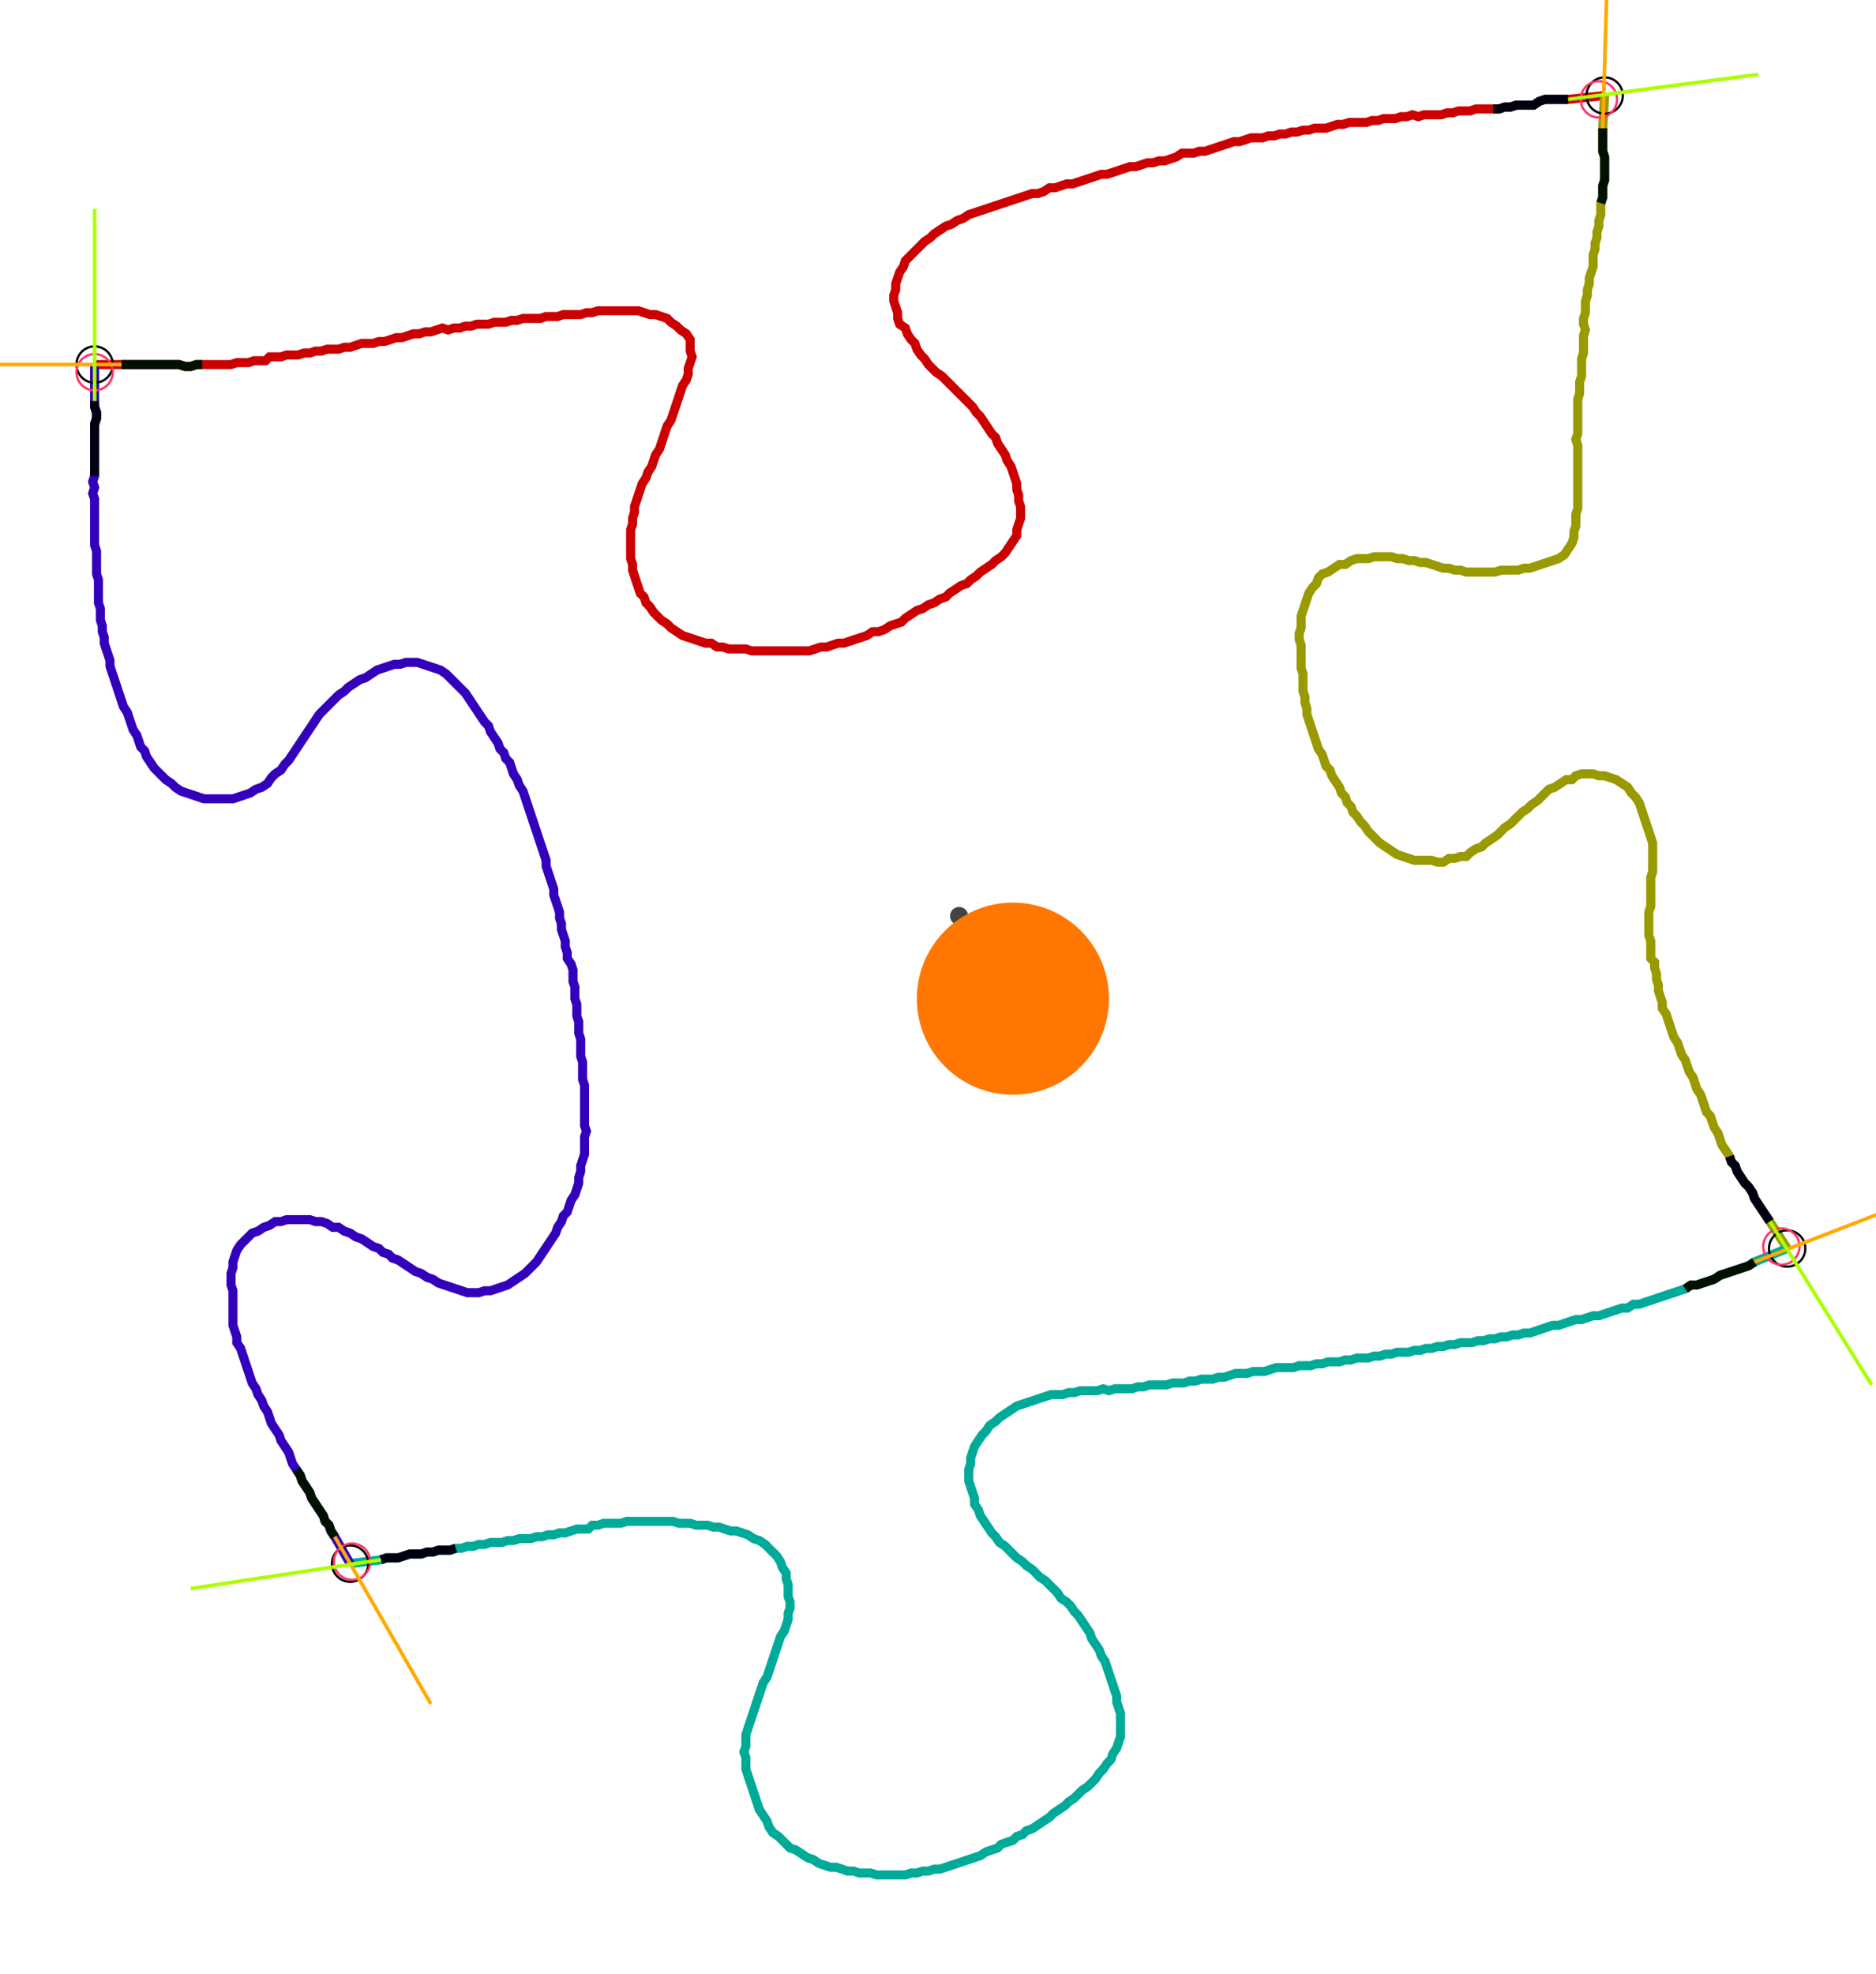 <?xml version="1.0" encoding="UTF-8" standalone="no"?><svg width="560.0" height="589.206" viewBox="-10 -10 206.667 216.402" xmlns="http://www.w3.org/2000/svg" xmlns:xlink="http://www.w3.org/1999/xlink"><polyline points="0.423,29.63 3.386,29.63 4.021,29.63 4.656,29.63 5.291,29.63 5.926,29.63 6.561,29.63 7.196,29.63 7.831,29.63 8.466,29.63 9.101,29.63 9.735,29.63 10.37,29.841 11.005,29.841 11.64,29.63 12.275,29.63 12.91,29.63 13.545,29.63 14.18,29.63 14.815,29.63 15.45,29.63 16.085,29.418 16.72,29.418 17.354,29.418 17.989,29.206 18.624,29.206 19.259,29.206 19.683,28.783 20.317,28.783 20.952,28.783 21.587,28.571 22.222,28.571 22.857,28.571 23.492,28.36 24.127,28.36 24.762,28.148 25.397,28.148 26.032,27.937 26.667,27.937 27.302,27.937 27.937,27.725 28.571,27.725 29.206,27.513 29.841,27.302 30.476,27.302 31.111,27.302 31.746,27.09 32.381,27.09 33.016,26.878 33.651,26.667 34.286,26.667 34.921,26.455 35.556,26.243 36.19,26.243 36.825,26.032 37.46,26.032 38.095,25.82 38.73,25.608 39.365,25.82 40.0,25.608 40.635,25.608 41.27,25.397 41.905,25.397 42.54,25.185 43.175,25.185 43.81,25.185 44.444,24.974 45.079,24.974 45.714,24.974 46.349,24.762 46.984,24.762 47.619,24.55 48.254,24.55 48.889,24.55 49.524,24.55 50.159,24.339 50.794,24.339 51.429,24.339 52.063,24.127 52.698,24.127 53.333,24.127 53.968,24.127 54.603,23.915 55.238,23.915 55.873,23.704 56.508,23.704 57.143,23.704 57.778,23.704 58.413,23.704 59.048,23.704 59.683,23.704 60.317,23.704 60.952,23.915 61.587,24.127 62.222,24.127 62.857,24.339 63.492,24.55 63.915,24.974 64.55,25.397 64.974,25.82 65.608,26.243 66.032,26.878 66.032,27.513 66.032,28.148 66.243,28.783 66.032,29.418 65.82,30.053 65.82,30.688 65.608,31.323 65.185,31.958 64.974,32.593 64.762,33.228 64.55,33.862 64.339,34.497 64.127,35.132 63.915,35.767 63.492,36.402 63.28,37.037 63.069,37.672 62.857,38.307 62.646,38.942 62.222,39.577 62.011,40.212 61.799,40.847 61.376,41.481 61.164,42.116 60.741,42.751 60.529,43.386 60.317,44.021 60.106,44.656 59.894,45.291 59.894,45.926 59.683,46.561 59.683,47.196 59.471,47.831 59.471,48.466 59.471,49.101 59.471,49.735 59.471,50.37 59.471,51.005 59.683,51.64 59.683,52.275 59.894,52.91 60.106,53.545 60.317,54.18 60.529,54.815 60.952,55.238 61.164,55.873 61.587,56.296 62.011,56.931 62.434,57.354 62.857,57.778 63.492,58.201 63.915,58.624 64.55,59.048 65.185,59.471 65.82,59.683 66.455,59.894 67.09,60.106 67.725,60.317 68.36,60.317 68.995,60.741 69.63,60.741 70.265,60.952 70.899,60.952 71.534,60.952 72.169,60.952 72.804,61.164 73.439,61.164 74.074,61.164 74.709,61.164 75.344,61.164 75.979,61.164 76.614,61.164 77.249,61.164 77.884,61.164 78.519,61.164 79.153,61.164 79.788,60.952 80.423,60.741 81.058,60.741 81.693,60.529 82.328,60.317 82.963,60.317 83.598,60.106 84.233,59.894 84.868,59.683 85.503,59.471 86.138,59.048 86.772,59.048 87.407,58.836 88.042,58.413 88.677,58.201 89.312,57.989 89.735,57.566 90.37,57.143 91.005,56.72 91.64,56.508 92.275,56.085 92.91,55.873 93.545,55.45 94.18,55.238 94.603,54.815 95.238,54.392 95.873,53.968 96.508,53.757 96.931,53.333 97.566,52.91 97.989,52.487 98.624,52.063 99.259,51.64 99.683,51.217 100.317,50.794 100.741,50.37 101.164,49.735 101.587,49.101 102.011,48.466 102.011,47.831 102.222,47.196 102.434,46.561 102.434,45.926 102.434,45.291 102.222,44.656 102.222,44.021 102.011,43.386 102.011,42.751 101.799,42.116 101.587,41.481 101.376,40.847 100.952,40.212 100.741,39.577 100.317,38.942 99.894,38.307 99.683,37.672 99.259,37.249 98.836,36.614 98.413,35.979 97.989,35.344 97.566,34.921 97.143,34.286 96.72,33.862 96.296,33.439 95.873,33.016 95.45,32.593 95.026,32.169 94.603,31.746 94.18,31.323 93.757,30.899 93.122,30.476 92.698,30.053 92.275,29.63 91.852,28.995 91.429,28.571 91.005,27.937 90.794,27.302 90.37,26.878 89.947,26.243 89.735,25.608 89.101,25.185 88.889,24.55 88.889,23.915 88.677,23.28 88.466,22.646 88.466,22.011 88.677,21.376 88.677,20.741 88.889,20.106 89.101,19.471 89.524,18.836 89.735,18.201 90.159,17.778 90.582,17.354 91.005,16.931 91.429,16.508 91.852,16.085 92.487,15.661 92.91,15.238 93.545,14.815 94.18,14.392 94.815,14.18 95.45,13.757 96.085,13.545 96.72,13.122 97.354,12.91 97.989,12.698 98.624,12.487 99.259,12.275 99.894,12.063 100.529,11.852 101.164,11.64 101.799,11.429 102.434,11.217 103.069,11.005 103.704,10.794 104.339,10.794 104.974,10.582 105.608,10.159 106.243,10.159 106.878,9.947 107.513,9.735 108.148,9.735 108.783,9.524 109.418,9.312 110.053,9.101 110.688,8.889 111.323,8.677 111.958,8.677 112.593,8.466 113.228,8.254 113.862,8.042 114.497,7.831 115.132,7.831 115.767,7.619 116.402,7.407 117.037,7.407 117.672,7.196 118.307,7.196 118.942,6.984 119.577,6.772 120.212,6.349 120.847,6.349 121.481,6.349 122.116,6.138 122.751,6.138 123.386,5.926 124.021,5.714 124.656,5.503 125.291,5.291 125.926,5.079 126.561,5.079 127.196,4.868 127.831,4.656 128.466,4.656 129.101,4.656 129.735,4.444 130.37,4.444 131.005,4.233 131.64,4.233 132.275,4.021 132.91,4.021 133.545,3.81 134.18,3.81 134.815,3.598 135.45,3.598 136.085,3.598 136.72,3.386 137.354,3.175 137.989,3.175 138.624,2.963 139.259,2.963 139.894,2.963 140.529,2.963 141.164,2.751 141.799,2.751 142.434,2.54 143.069,2.54 143.704,2.54 144.339,2.328 144.974,2.328 145.608,2.116 146.243,2.328 146.878,2.116 147.513,2.116 148.148,2.116 148.783,2.116 149.418,1.905 150.053,1.905 150.688,1.693 151.323,1.693 151.958,1.693 152.593,1.481 153.228,1.481 153.862,1.481 154.497,1.481 155.132,1.481 155.767,1.27 156.402,1.27 157.037,1.058 157.672,1.058 158.307,1.058 158.942,1.058 159.577,0.635 160.212,0.423 160.847,0.423 161.481,0.423 162.116,0.423 162.751,0.423 166.772,0.0" style="fill:none; stroke:#cc0000; stroke-width:1.0"  /><polyline points="166.772,0.0 166.561,3.598 166.561,4.233 166.561,4.868 166.561,5.503 166.561,6.138 166.772,6.772 166.772,7.407 166.772,8.042 166.772,8.677 166.772,9.312 166.561,9.947 166.561,10.582 166.561,11.217 166.349,11.852 166.349,12.487 166.349,13.122 166.138,13.757 166.138,14.392 165.926,15.026 165.926,15.661 165.714,16.296 165.714,16.931 165.503,17.566 165.503,18.201 165.503,18.836 165.291,19.471 165.079,20.106 165.079,20.741 164.868,21.376 164.868,22.011 164.656,22.646 164.656,23.28 164.656,23.915 164.444,24.55 164.444,25.185 164.656,25.82 164.444,26.455 164.444,27.09 164.444,27.725 164.444,28.36 164.233,28.995 164.233,29.63 164.233,30.265 164.233,30.899 164.021,31.534 164.021,32.169 164.021,32.804 163.81,33.439 163.81,34.074 163.81,34.709 163.81,35.344 163.81,35.979 163.81,36.614 163.81,37.249 163.598,37.884 163.81,38.519 163.81,39.153 163.81,39.788 163.81,40.423 163.81,41.058 163.81,41.693 163.81,42.328 163.81,42.963 163.81,43.598 163.81,44.233 163.81,44.868 163.81,45.503 163.598,46.138 163.598,46.772 163.598,47.407 163.386,48.042 163.386,48.677 163.175,49.312 162.751,49.947 162.328,50.582 161.693,51.005 161.058,51.217 160.423,51.429 159.788,51.64 159.153,51.852 158.519,52.063 157.884,52.063 157.249,52.275 156.614,52.275 155.979,52.275 155.344,52.275 154.709,52.487 154.074,52.487 153.439,52.487 152.804,52.487 152.169,52.487 151.534,52.487 150.899,52.275 150.265,52.275 149.63,52.063 148.995,52.063 148.36,51.852 147.725,51.64 147.09,51.429 146.455,51.429 145.82,51.217 145.185,51.217 144.55,51.005 143.915,51.005 143.28,50.794 142.646,50.794 142.011,50.794 141.376,50.794 140.741,51.005 140.106,51.005 139.471,51.005 138.836,51.217 138.201,51.64 137.566,51.64 136.931,52.063 136.296,52.487 135.661,52.698 135.238,53.122 135.026,53.757 134.603,54.18 134.18,54.815 133.968,55.45 133.757,56.085 133.545,56.72 133.333,57.354 133.333,57.989 133.333,58.624 133.122,59.259 133.122,59.894 133.333,60.529 133.333,61.164 133.333,61.799 133.333,62.434 133.333,63.069 133.545,63.704 133.545,64.339 133.545,64.974 133.545,65.608 133.757,66.243 133.757,66.878 133.968,67.513 133.968,68.148 134.18,68.783 134.392,69.418 134.603,70.053 134.815,70.688 135.026,71.323 135.238,71.958 135.661,72.593 135.873,73.228 136.085,73.862 136.508,74.286 136.72,74.921 137.143,75.556 137.566,76.19 137.778,76.825 138.201,77.249 138.413,77.884 138.836,78.307 139.048,78.942 139.471,79.365 139.894,80.0 140.317,80.423 140.741,81.058 141.164,81.481 141.587,81.905 142.011,82.328 142.646,82.751 143.28,83.175 143.915,83.598 144.55,83.81 145.185,84.021 145.82,84.233 146.455,84.233 147.09,84.233 147.725,84.233 148.36,84.444 148.995,84.444 149.63,84.021 150.265,84.021 150.899,83.81 151.534,83.81 151.958,83.386 152.593,82.963 153.228,82.751 153.651,82.328 154.286,81.905 154.921,81.481 155.344,81.058 155.767,80.635 156.402,80.212 156.825,79.788 157.249,79.365 157.672,78.942 158.307,78.519 158.73,78.095 159.365,77.672 159.788,77.249 160.212,76.825 160.635,76.402 161.27,76.19 161.905,75.767 162.54,75.344 163.175,75.344 163.598,74.921 164.233,74.709 164.868,74.709 165.503,74.709 166.138,74.921 166.772,74.921 167.407,75.132 168.042,75.344 168.677,75.767 169.312,76.19 169.735,76.825 170.159,77.249 170.582,77.884 170.794,78.519 171.005,79.153 171.217,79.788 171.429,80.423 171.64,81.058 171.852,81.693 172.063,82.328 172.063,82.963 172.063,83.598 172.063,84.233 172.063,84.868 172.063,85.503 171.852,86.138 171.852,86.772 171.852,87.407 171.852,88.042 171.852,88.677 171.852,89.312 171.64,89.947 171.64,90.582 171.64,91.217 171.64,91.852 171.64,92.487 171.852,93.122 171.852,93.757 171.852,94.392 171.852,95.026 172.275,95.45 172.275,96.085 172.487,96.72 172.487,97.354 172.698,97.989 172.698,98.624 172.91,99.259 173.122,99.894 173.122,100.529 173.545,101.164 173.757,101.799 173.968,102.434 174.18,103.069 174.392,103.704 174.815,104.339 175.026,104.974 175.238,105.608 175.661,106.243 175.873,106.878 176.085,107.513 176.508,108.148 176.72,108.783 176.931,109.418 177.354,110.053 177.566,110.688 177.778,111.323 177.989,111.958 178.413,112.381 178.624,113.016 178.836,113.651 179.259,114.286 179.471,114.921 179.683,115.556 180.106,116.19 180.529,116.825 180.741,117.46 181.164,117.884 181.376,118.519 181.799,119.153 182.222,119.788 182.646,120.212 183.069,120.847 183.28,121.481 183.704,122.116 184.127,122.751 184.55,123.386 184.974,124.021 186.878,126.984" style="fill:none; stroke:#999900; stroke-width:1.0"  /><polyline points="186.878,126.984 183.28,128.466 182.646,128.889 182.011,129.101 181.376,129.312 180.741,129.524 180.106,129.735 179.471,129.947 178.836,130.37 178.201,130.582 177.566,130.794 176.931,131.005 176.296,131.005 175.661,131.429 175.026,131.64 174.392,131.852 173.757,132.063 173.122,132.275 172.487,132.487 171.852,132.698 171.217,132.91 170.582,133.122 169.947,133.122 169.312,133.545 168.677,133.545 168.042,133.757 167.407,133.968 166.772,134.18 166.138,134.392 165.503,134.392 164.868,134.603 164.233,134.815 163.598,134.815 162.963,135.026 162.328,135.238 161.693,135.45 161.058,135.45 160.423,135.661 159.788,135.873 159.153,136.085 158.519,136.296 157.884,136.296 157.249,136.508 156.614,136.508 155.979,136.72 155.344,136.72 154.709,136.931 154.074,136.931 153.439,137.143 152.804,137.143 152.169,137.354 151.534,137.354 150.899,137.354 150.265,137.566 149.63,137.566 148.995,137.778 148.36,137.778 147.725,137.989 147.09,137.989 146.455,138.201 145.82,138.201 145.185,138.413 144.55,138.413 143.915,138.413 143.28,138.624 142.646,138.624 142.011,138.836 141.376,138.836 140.741,139.048 140.106,139.048 139.471,139.048 138.836,139.259 138.201,139.259 137.566,139.471 136.931,139.471 136.296,139.471 135.661,139.683 135.026,139.683 134.392,139.894 133.757,139.894 133.122,139.894 132.487,140.106 131.852,140.106 131.217,140.106 130.582,140.106 129.947,140.317 129.312,140.529 128.677,140.529 128.042,140.529 127.407,140.741 126.772,140.741 126.138,140.741 125.503,140.952 124.868,141.164 124.233,141.164 123.598,141.376 122.963,141.376 122.328,141.376 121.693,141.587 121.058,141.587 120.423,141.799 119.788,141.799 119.153,141.799 118.519,142.011 117.884,142.011 117.249,142.011 116.614,142.011 115.979,142.222 115.344,142.222 114.709,142.434 114.074,142.434 113.439,142.434 112.804,142.434 112.169,142.646 111.534,142.434 110.899,142.646 110.265,142.646 109.63,142.646 108.995,142.646 108.36,142.857 107.725,142.857 107.09,143.069 106.455,143.069 105.82,143.069 105.185,143.28 104.55,143.492 103.915,143.704 103.28,143.915 102.646,144.127 102.011,144.339 101.376,144.762 100.741,145.185 100.106,145.608 99.683,146.032 99.048,146.455 98.624,147.09 98.201,147.513 97.778,148.148 97.354,148.783 97.143,149.418 96.931,150.053 96.931,150.688 96.72,151.323 96.72,151.958 96.72,152.593 96.931,153.228 97.143,153.862 97.354,154.497 97.354,155.132 97.778,155.767 97.989,156.402 98.413,157.037 98.836,157.672 99.259,158.307 99.683,158.73 100.106,159.365 100.741,159.788 101.164,160.212 101.587,160.635 102.011,161.058 102.646,161.481 103.069,161.905 103.704,162.328 104.127,162.751 104.55,163.175 105.185,163.598 105.608,164.021 106.032,164.444 106.455,164.868 106.878,165.503 107.513,165.926 107.937,166.349 108.36,166.984 108.783,167.407 109.206,168.042 109.63,168.677 110.053,169.312 110.265,169.947 110.688,170.582 111.111,171.217 111.323,171.852 111.746,172.487 111.958,173.122 112.169,173.757 112.381,174.392 112.593,175.026 112.804,175.661 113.016,176.296 113.016,176.931 113.228,177.566 113.439,178.201 113.439,178.836 113.439,179.471 113.439,180.106 113.439,180.741 113.228,181.376 113.016,182.011 112.593,182.646 112.381,183.28 111.958,183.704 111.534,184.339 111.111,184.762 110.688,185.397 110.265,185.82 109.841,186.243 109.206,186.667 108.783,187.09 108.36,187.513 107.725,187.937 107.302,188.36 106.667,188.783 106.032,189.206 105.608,189.63 104.974,190.053 104.339,190.476 103.704,190.899 103.069,191.111 102.646,191.534 102.011,191.746 101.587,192.169 100.952,192.381 100.317,192.593 99.894,193.016 99.259,193.228 98.624,193.439 97.989,193.862 97.354,194.074 96.72,194.286 96.085,194.497 95.45,194.709 94.815,194.921 94.18,195.132 93.545,195.344 92.91,195.344 92.275,195.556 91.64,195.556 91.005,195.767 90.37,195.767 89.735,195.979 89.101,195.979 88.466,195.979 87.831,195.979 87.196,195.979 86.561,195.979 85.926,195.767 85.291,195.767 84.656,195.767 84.021,195.556 83.386,195.556 82.751,195.344 82.116,195.132 81.481,195.132 80.847,194.921 80.212,194.709 79.577,194.286 78.942,194.074 78.307,193.651 77.672,193.228 77.037,193.016 76.614,192.593 76.19,192.169 75.767,191.746 75.132,191.323 74.709,190.688 74.497,190.053 74.074,189.418 73.651,188.783 73.439,188.148 73.228,187.513 73.016,186.878 72.804,186.243 72.593,185.608 72.381,184.974 72.169,184.339 72.169,183.704 72.169,183.069 71.958,182.434 72.169,181.799 72.169,181.164 72.169,180.529 72.381,179.894 72.593,179.259 72.804,178.624 73.016,177.989 73.228,177.354 73.439,176.72 73.651,176.085 73.862,175.45 74.074,174.815 74.497,174.18 74.709,173.545 74.921,172.91 75.132,172.275 75.344,171.64 75.556,171.005 75.767,170.37 75.979,169.735 76.402,169.101 76.614,168.466 76.825,167.831 76.825,167.196 77.037,166.561 77.037,165.926 76.825,165.291 76.825,164.656 76.825,164.021 76.614,163.386 76.614,162.751 76.19,162.116 75.979,161.481 75.556,160.847 75.132,160.423 74.709,160.0 74.286,159.577 73.651,159.153 73.016,158.942 72.381,158.519 71.746,158.307 71.111,158.095 70.476,158.095 69.841,157.884 69.206,157.672 68.571,157.672 67.937,157.46 67.302,157.46 66.667,157.46 66.032,157.249 65.397,157.249 64.762,157.249 64.127,157.037 63.492,157.037 62.857,157.037 62.222,157.037 61.587,157.037 60.952,157.037 60.317,157.037 59.683,157.037 59.048,157.037 58.413,157.249 57.778,157.249 57.143,157.249 56.508,157.249 55.873,157.46 55.238,157.46 54.815,157.884 54.18,157.884 53.545,157.884 52.91,158.095 52.275,158.307 51.64,158.307 51.005,158.519 50.37,158.519 49.735,158.73 49.101,158.73 48.466,158.942 47.831,158.942 47.196,158.942 46.561,159.153 45.926,159.153 45.291,159.365 44.656,159.365 44.021,159.365 43.386,159.577 42.751,159.577 42.116,159.788 41.481,159.788 40.847,160.0 40.212,160.0 39.577,160.212 38.942,160.212 38.307,160.212 37.672,160.423 37.037,160.423 36.402,160.635 35.767,160.635 35.132,160.635 34.497,160.847 33.862,161.058 33.228,161.058 32.593,161.058 31.958,161.27 28.571,161.693" style="fill:none; stroke:#00aa99; stroke-width:1.0"  /><polyline points="28.571,161.693 26.878,158.73 26.455,158.095 26.243,157.46 25.82,157.037 25.608,156.402 25.185,155.767 24.762,155.132 24.339,154.497 24.127,153.862 23.704,153.228 23.28,152.593 23.069,151.958 22.646,151.323 22.222,150.688 22.011,150.053 21.799,149.418 21.376,148.783 20.952,148.148 20.741,147.513 20.317,146.878 19.894,146.243 19.683,145.608 19.471,144.974 19.048,144.339 18.836,143.704 18.413,143.069 18.201,142.434 17.778,141.799 17.566,141.164 17.354,140.529 17.143,139.894 16.931,139.259 16.72,138.624 16.508,137.989 16.085,137.354 16.085,136.72 15.873,136.085 15.661,135.45 15.661,134.815 15.661,134.18 15.661,133.545 15.661,132.91 15.661,132.275 15.661,131.64 15.45,131.005 15.45,130.37 15.45,129.735 15.661,129.101 15.661,128.466 15.873,127.831 16.085,127.196 16.508,126.561 16.931,126.138 17.354,125.714 17.778,125.291 18.413,125.079 19.048,124.656 19.683,124.444 20.317,124.021 20.952,124.021 21.587,123.81 22.222,123.81 22.857,123.81 23.492,123.81 24.127,123.81 24.762,124.021 25.397,124.021 26.032,124.233 26.667,124.656 27.302,124.656 27.937,125.079 28.571,125.291 29.206,125.714 29.841,125.926 30.476,126.349 31.111,126.772 31.746,126.984 32.169,127.407 32.804,127.619 33.228,128.042 33.862,128.254 34.497,128.677 35.132,129.101 35.767,129.524 36.402,129.735 37.037,130.159 37.672,130.37 38.307,130.794 38.942,131.005 39.577,131.217 40.212,131.429 40.847,131.64 41.481,131.852 42.116,131.852 42.751,131.852 43.386,131.64 44.021,131.64 44.656,131.429 45.291,131.217 45.926,131.005 46.561,130.582 47.196,130.159 47.831,129.735 48.254,129.312 48.677,128.889 49.101,128.466 49.524,127.831 49.947,127.196 50.37,126.561 50.794,125.926 51.217,125.291 51.429,124.656 51.852,124.021 52.063,123.386 52.487,122.963 52.698,122.328 52.91,121.693 53.333,121.058 53.545,120.423 53.757,119.788 53.757,119.153 53.968,118.519 53.968,117.884 54.18,117.249 54.392,116.614 54.392,115.979 54.392,115.344 54.392,114.709 54.603,114.074 54.392,113.439 54.392,112.804 54.392,112.169 54.392,111.534 54.392,110.899 54.392,110.265 54.392,109.63 54.392,108.995 54.18,108.36 54.18,107.725 54.18,107.09 54.18,106.455 53.968,105.82 53.968,105.185 53.968,104.55 53.968,103.915 53.757,103.28 53.757,102.646 53.757,102.011 53.545,101.376 53.545,100.741 53.545,100.106 53.333,99.471 53.333,98.836 53.333,98.201 53.122,97.566 53.122,96.931 53.122,96.296 52.91,95.661 52.487,95.026 52.487,94.392 52.275,93.757 52.275,93.122 52.063,92.487 51.852,91.852 51.852,91.217 51.64,90.582 51.64,89.947 51.429,89.312 51.217,88.677 51.005,88.042 51.005,87.407 50.794,86.772 50.582,86.138 50.37,85.503 50.159,84.868 50.159,84.233 49.947,83.598 49.735,82.963 49.524,82.328 49.312,81.693 49.101,81.058 48.889,80.423 48.677,79.788 48.466,79.153 48.254,78.519 48.042,77.884 47.831,77.249 47.619,76.614 47.196,75.979 46.984,75.344 46.561,74.709 46.349,74.074 46.138,73.439 45.714,73.016 45.503,72.381 45.079,71.958 44.868,71.323 44.444,70.688 44.021,70.053 43.81,69.418 43.386,68.995 42.963,68.36 42.54,67.725 42.116,67.09 41.693,66.455 41.27,65.82 40.847,65.397 40.423,64.974 40.0,64.55 39.577,64.127 39.153,63.704 38.519,63.28 37.884,63.069 37.249,62.857 36.614,62.646 35.979,62.434 35.344,62.434 34.709,62.434 34.074,62.646 33.439,62.646 32.804,62.857 32.169,63.069 31.534,63.28 30.899,63.704 30.265,64.127 29.63,64.339 28.995,64.762 28.36,65.185 27.937,65.608 27.302,66.032 26.878,66.455 26.455,66.878 26.032,67.302 25.608,67.725 25.185,68.148 24.762,68.783 24.339,69.418 23.915,70.053 23.492,70.688 23.069,71.323 22.646,71.958 22.222,72.593 21.799,73.228 21.376,73.651 20.952,74.286 20.317,74.709 19.894,75.132 19.471,75.767 18.836,76.19 18.201,76.402 17.566,76.825 16.931,77.037 16.296,77.249 15.661,77.46 15.026,77.46 14.392,77.46 13.757,77.46 13.122,77.46 12.487,77.46 11.852,77.249 11.217,77.037 10.582,76.825 9.947,76.614 9.312,76.19 8.889,75.767 8.254,75.344 7.831,74.921 7.407,74.497 6.984,74.074 6.561,73.439 6.138,72.804 5.926,72.169 5.503,71.746 5.291,71.111 5.079,70.476 4.656,69.841 4.444,69.206 4.233,68.571 4.021,67.937 3.598,67.302 3.386,66.667 3.175,66.032 2.963,65.397 2.751,64.762 2.54,64.127 2.328,63.492 2.116,62.857 2.116,62.222 1.905,61.587 1.693,60.952 1.481,60.317 1.481,59.683 1.27,59.048 1.27,58.413 1.058,57.778 1.058,57.143 1.058,56.508 0.847,55.873 0.847,55.238 0.847,54.603 0.847,53.968 0.847,53.333 0.635,52.698 0.635,52.063 0.635,51.429 0.635,50.794 0.635,50.159 0.423,49.524 0.423,48.889 0.423,48.254 0.423,47.619 0.423,46.984 0.423,46.349 0.423,45.714 0.423,45.079 0.423,44.444 0.212,43.81 0.423,43.175 0.212,42.54 0.423,41.905 0.423,41.27 0.423,40.635 0.423,40.0 0.423,39.365 0.423,38.73 0.423,38.095 0.423,37.46 0.423,36.825 0.423,36.19 0.635,35.556 0.635,34.921 0.423,34.286 0.423,33.651 0.423,29.63" style="fill:none; stroke:#3300bb; stroke-width:1.0"  /><circle cx="0.423" cy="29.63" r="2.0" style="fill:none; stroke:#000000aa; stroke-width:0.25" /><circle cx="166.772" cy="0.0" r="2.0" style="fill:none; stroke:#000000aa; stroke-width:0.25" /><circle cx="186.878" cy="126.984" r="2.0" style="fill:none; stroke:#000000aa; stroke-width:0.25" /><circle cx="28.571" cy="161.693" r="2.0" style="fill:none; stroke:#000000aa; stroke-width:0.25" /><circle cx="0.423" cy="30.476" r="2.0" style="fill:none; stroke:#ff3366aa; stroke-width:0.25" /><circle cx="166.138" cy="0.423" r="2.0" style="fill:none; stroke:#ff3366aa; stroke-width:0.25" /><circle cx="186.243" cy="126.772" r="2.0" style="fill:none; stroke:#ff3366aa; stroke-width:0.25" /><circle cx="28.783" cy="161.481" r="2.0" style="fill:none; stroke:#ff3366aa; stroke-width:0.25" /><polyline points="12.275,29.63 11.64,29.63 11.005,29.841 10.37,29.841 9.735,29.63 9.101,29.63 8.466,29.63 7.831,29.63 7.196,29.63 6.561,29.63 5.926,29.63 5.291,29.63 4.656,29.63 4.021,29.63 3.386,29.63" style="fill:none; stroke:#001100; stroke-width:1.0" /><polyline points="0.423,41.905 0.423,41.27 0.423,40.635 0.423,40.0 0.423,39.365 0.423,38.73 0.423,38.095 0.423,37.46 0.423,36.825 0.423,36.19 0.635,35.556 0.635,34.921 0.423,34.286 0.423,33.651" style="fill:none; stroke:#000011; stroke-width:1.0" /><polyline points="166.349,11.852 166.561,11.217 166.561,10.582 166.561,9.947 166.772,9.312 166.772,8.677 166.772,8.042 166.772,7.407 166.772,6.772 166.561,6.138 166.561,5.503 166.561,4.868 166.561,4.233 166.561,3.598" style="fill:none; stroke:#001100; stroke-width:1.0" /><polyline points="154.497,1.481 155.132,1.481 155.767,1.27 156.402,1.27 157.037,1.058 157.672,1.058 158.307,1.058 158.942,1.058 159.577,0.635 160.212,0.423 160.847,0.423 161.481,0.423 162.116,0.423 162.751,0.423" style="fill:none; stroke:#000011; stroke-width:1.0" /><polyline points="175.661,131.429 176.296,131.005 176.931,131.005 177.566,130.794 178.201,130.582 178.836,130.37 179.471,129.947 180.106,129.735 180.741,129.524 181.376,129.312 182.011,129.101 182.646,128.889 183.28,128.466" style="fill:none; stroke:#001100; stroke-width:1.0" /><polyline points="180.529,116.825 180.741,117.46 181.164,117.884 181.376,118.519 181.799,119.153 182.222,119.788 182.646,120.212 183.069,120.847 183.28,121.481 183.704,122.116 184.127,122.751 184.55,123.386 184.974,124.021" style="fill:none; stroke:#000011; stroke-width:1.0" /><polyline points="22.646,151.323 23.069,151.958 23.28,152.593 23.704,153.228 24.127,153.862 24.339,154.497 24.762,155.132 25.185,155.767 25.608,156.402 25.82,157.037 26.243,157.46 26.455,158.095 26.878,158.73" style="fill:none; stroke:#001100; stroke-width:1.0" /><polyline points="40.212,160.0 39.577,160.212 38.942,160.212 38.307,160.212 37.672,160.423 37.037,160.423 36.402,160.635 35.767,160.635 35.132,160.635 34.497,160.847 33.862,161.058 33.228,161.058 32.593,161.058 31.958,161.27" style="fill:none; stroke:#000011; stroke-width:1.0" /><polyline points="3.386,29.63 -17.778,29.63" style="fill:none; stroke:#ffaa00; stroke-width:0.4" /><polyline points="0.423,33.651 0.423,12.487" style="fill:none; stroke:#aaff00; stroke-width:0.4" /><polyline points="166.561,3.598 167.196,-17.566" style="fill:none; stroke:#ffaa00; stroke-width:0.4" /><polyline points="162.751,0.423 183.704,-2.328" style="fill:none; stroke:#aaff00; stroke-width:0.4" /><polyline points="183.28,128.466 202.963,120.847" style="fill:none; stroke:#ffaa00; stroke-width:0.4" /><polyline points="184.974,124.021 196.19,142.011" style="fill:none; stroke:#aaff00; stroke-width:0.4" /><polyline points="26.878,158.73 37.46,177.143" style="fill:none; stroke:#ffaa00; stroke-width:0.4" /><polyline points="31.958,161.27 11.005,164.444" style="fill:none; stroke:#aaff00; stroke-width:0.4" /><circle cx="95.661" cy="90.37" r="1.0" style="fill:#444444; stroke-width:0" /><circle cx="101.587" cy="99.471" r="10.582" style="fill:#ff770022; stroke-width:0" /><circle cx="101.587" cy="99.471" r="1.0" style="fill:#ff7700; stroke-width:0" /></svg>